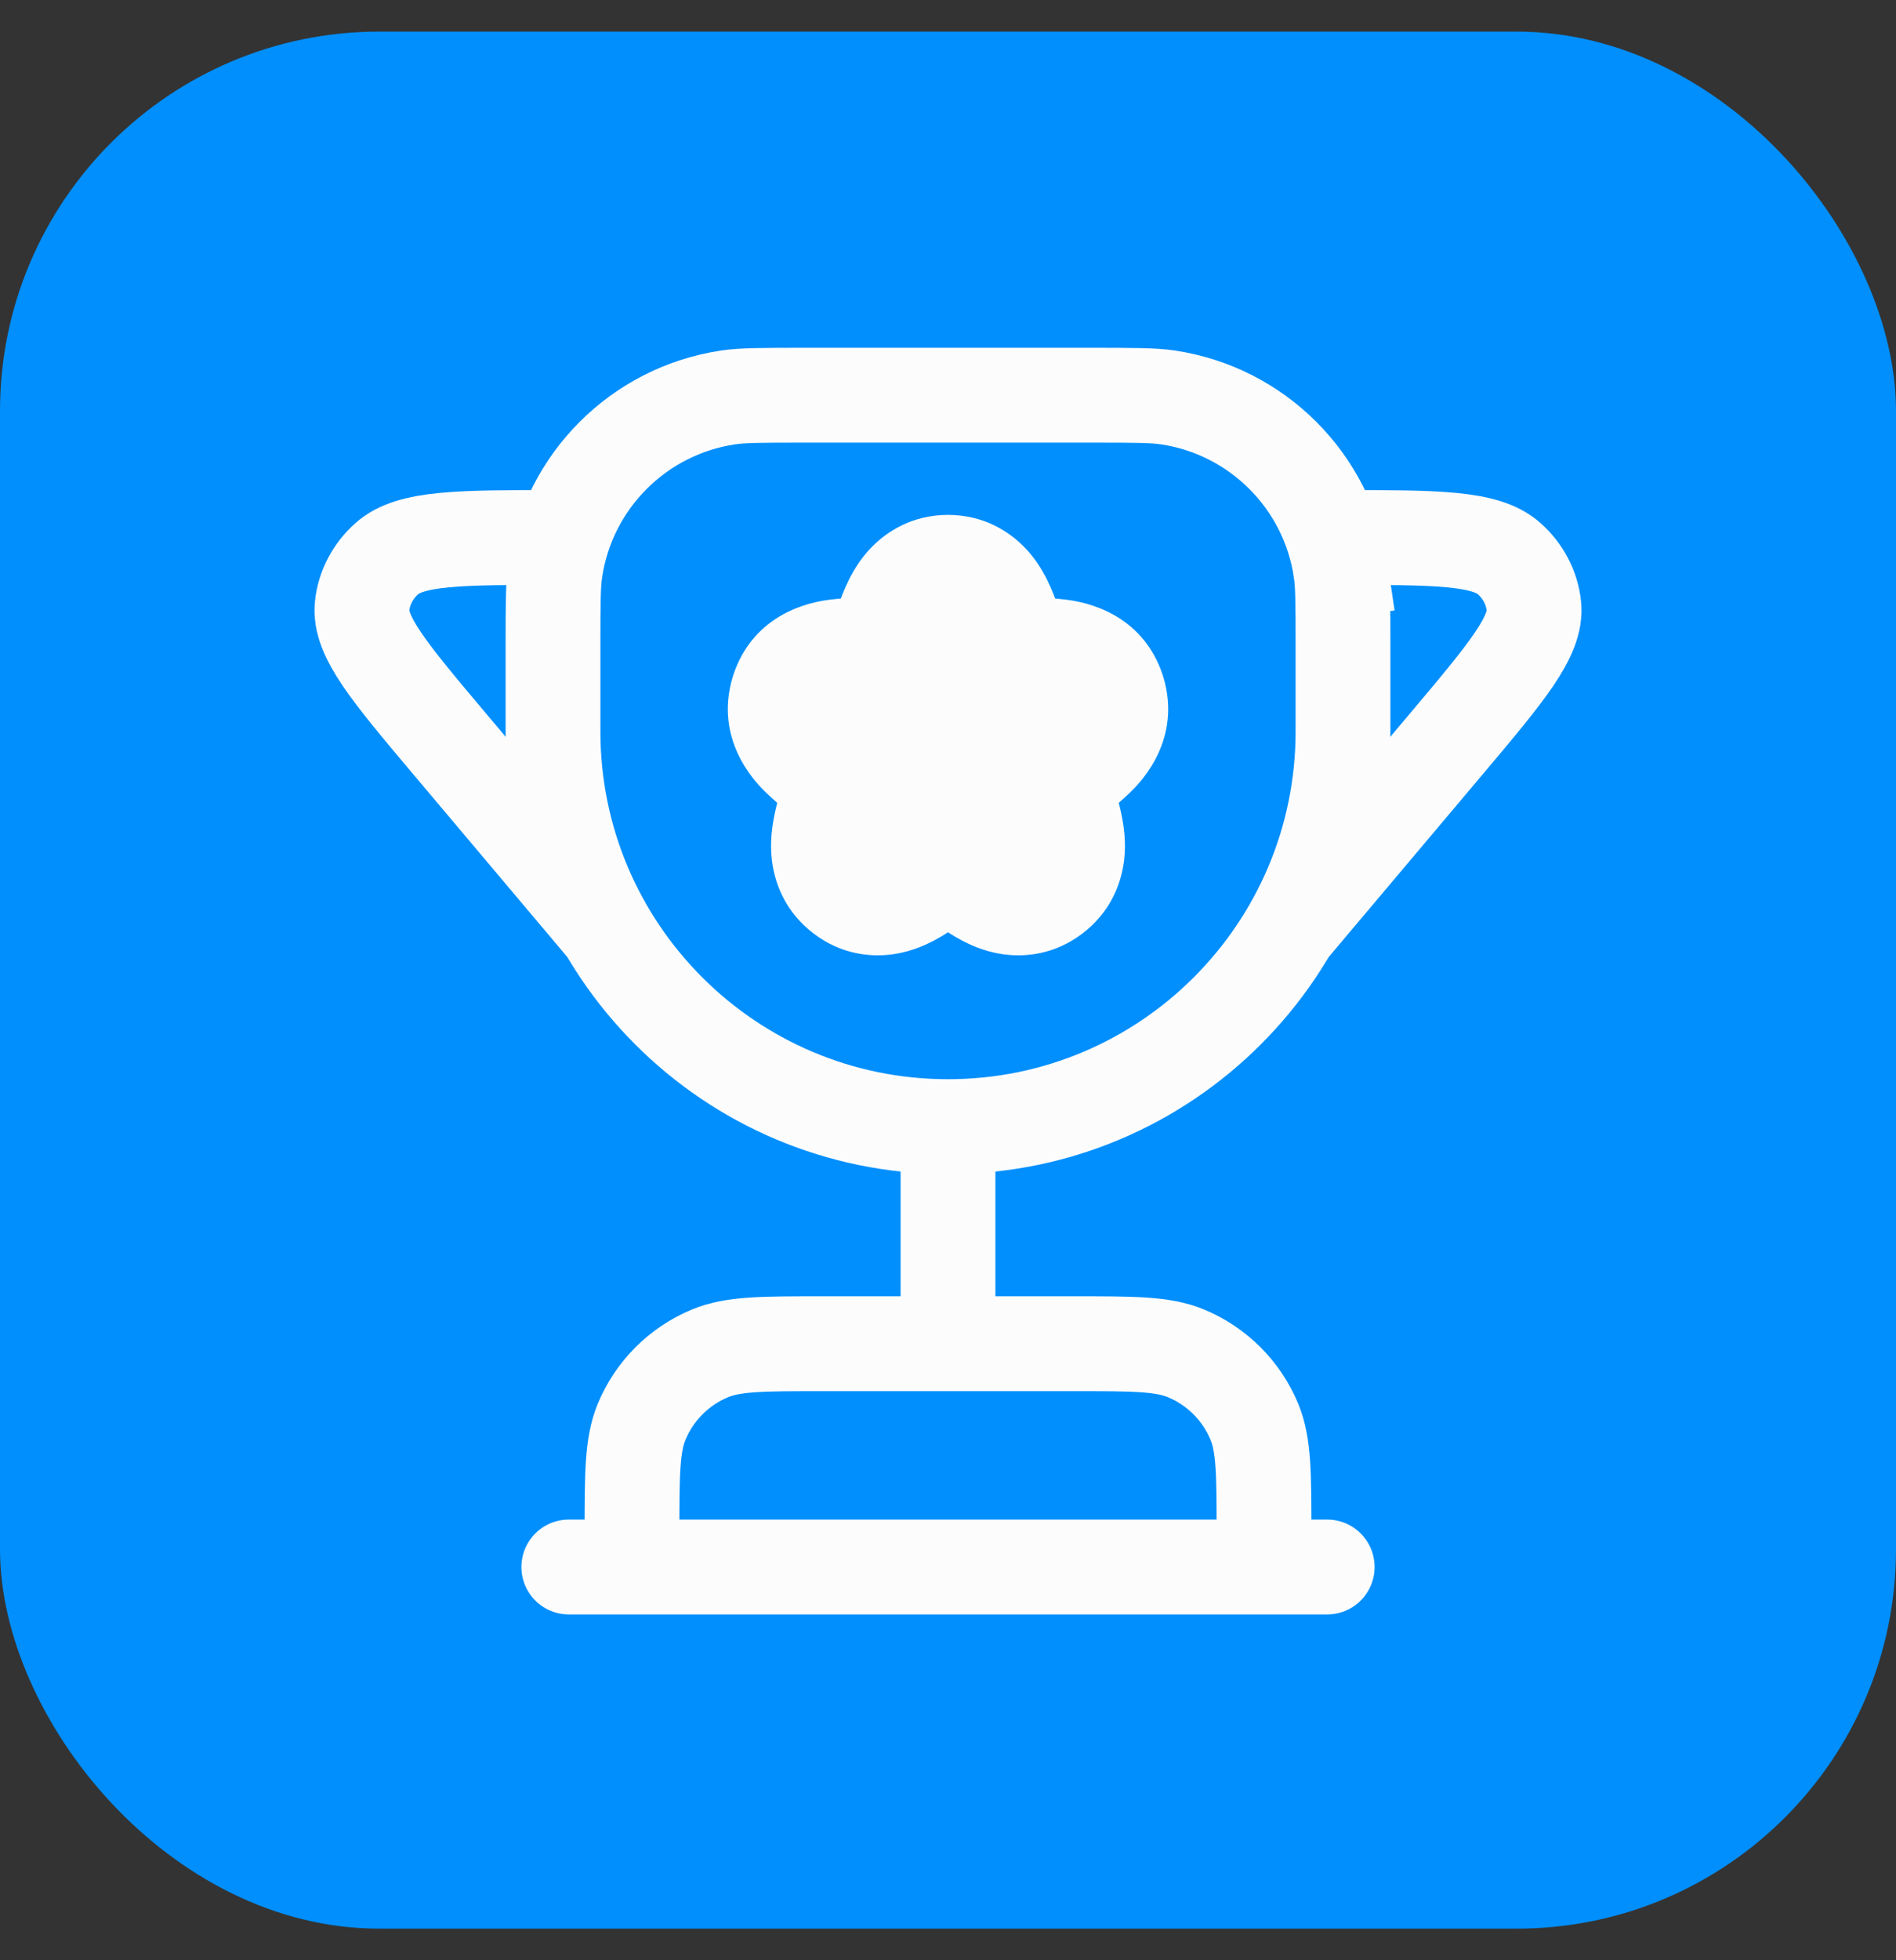 <svg width="30" height="31" viewBox="0 0 30 31" fill="none" xmlns="http://www.w3.org/2000/svg">
<rect x="0" y="0" width="30" height="31" fill="#333333" stroke="none"/>
<rect y="0.5" width="30" height="30" rx="6" fill="#008FFD"/>
<path d="M20.367 14.75L22.881 11.769C23.841 10.63 24.321 10.061 24.27 9.581C24.239 9.297 24.101 9.032 23.88 8.835C23.506 8.5 22.728 8.5 21.173 8.5" stroke="#FCFCFD" stroke-width="1.5"/>
<path d="M9.633 14.75L7.119 11.769C6.159 10.63 5.679 10.061 5.73 9.581C5.761 9.297 5.899 9.032 6.12 8.835C6.494 8.5 7.272 8.5 8.827 8.5" stroke="#FCFCFD" stroke-width="1.5"/>
<mask id="path-4-outside-1_2314_33976" maskUnits="userSpaceOnUse" x="11.017" y="7.643" width="8" height="8" fill="black">
<rect fill="white" x="11.017" y="7.643" width="8" height="8"/>
<path d="M14.515 10.58C14.704 9.97 14.799 9.665 14.97 9.644C14.99 9.642 15.01 9.642 15.03 9.644C15.201 9.665 15.296 9.97 15.485 10.58C15.538 10.75 15.564 10.834 15.625 10.886C15.633 10.893 15.641 10.899 15.649 10.905C15.715 10.949 15.8 10.949 15.97 10.949C16.583 10.949 16.89 10.949 16.961 11.113C16.969 11.132 16.976 11.152 16.98 11.173C17.014 11.349 16.766 11.538 16.27 11.915C16.132 12.02 16.064 12.072 16.035 12.149C16.032 12.159 16.028 12.169 16.026 12.179C16.006 12.258 16.032 12.343 16.085 12.512C16.274 13.123 16.369 13.428 16.242 13.549C16.227 13.564 16.211 13.576 16.193 13.586C16.044 13.675 15.796 13.486 15.3 13.109C15.162 13.005 15.094 12.952 15.015 12.948C15.005 12.947 14.995 12.947 14.985 12.948C14.906 12.952 14.838 13.005 14.7 13.109C14.204 13.486 13.956 13.675 13.807 13.586C13.789 13.576 13.773 13.564 13.758 13.549C13.631 13.428 13.726 13.123 13.915 12.512C13.968 12.343 13.994 12.258 13.974 12.179C13.972 12.169 13.969 12.159 13.965 12.149C13.936 12.072 13.868 12.02 13.73 11.915C13.234 11.538 12.986 11.349 13.02 11.173C13.024 11.152 13.031 11.132 13.039 11.113C13.11 10.949 13.417 10.949 14.03 10.949C14.2 10.949 14.285 10.949 14.351 10.905C14.359 10.899 14.367 10.893 14.375 10.886C14.436 10.834 14.462 10.75 14.515 10.58Z"/>
</mask>
<path d="M14.351 10.905L15.189 12.149L14.351 10.905ZM14.515 10.58L13.082 10.136L13.082 10.136L14.515 10.58ZM14.375 10.886L13.4 9.746L13.4 9.746L14.375 10.886ZM13.73 11.915L14.638 10.721L13.73 11.915ZM13.02 11.173L14.493 11.46L13.02 11.173ZM13.039 11.113L14.414 11.711L13.039 11.113ZM13.915 12.512L12.483 12.068L13.915 12.512ZM13.974 12.179L15.429 11.813L13.974 12.179ZM13.965 12.149L12.559 12.671H12.559L13.965 12.149ZM14.7 13.109L13.792 11.915L14.7 13.109ZM13.807 13.586L14.571 12.296H14.571L13.807 13.586ZM13.758 13.549L14.796 12.467L13.758 13.549ZM15.3 13.109L16.208 11.915H16.208L15.3 13.109ZM15.015 12.948L15.104 11.45L15.015 12.948ZM14.985 12.948L14.896 11.45L14.985 12.948ZM16.085 12.512L14.652 12.957L16.085 12.512ZM16.242 13.549L15.204 12.467L16.242 13.549ZM16.193 13.586L15.429 12.296L16.193 13.586ZM16.27 11.915L17.178 13.109L16.27 11.915ZM16.035 12.149L17.441 12.671L16.035 12.149ZM16.026 12.179L17.48 12.545L16.026 12.179ZM16.961 11.113L15.586 11.711L16.961 11.113ZM16.98 11.173L18.452 10.887L16.98 11.173ZM15.485 10.58L16.918 10.136V10.136L15.485 10.58ZM15.625 10.886L16.6 9.746L15.625 10.886ZM15.649 10.905L14.811 12.149L15.649 10.905ZM15.03 9.644L15.208 8.155L15.03 9.644ZM14.97 9.644L14.792 8.155L14.97 9.644ZM14.03 12.449C14.082 12.449 14.242 12.451 14.393 12.435C14.581 12.414 14.882 12.355 15.189 12.149L13.513 9.661C13.754 9.499 13.98 9.462 14.066 9.453C14.104 9.449 14.125 9.449 14.111 9.449C14.097 9.449 14.077 9.449 14.03 9.449V12.449ZM13.082 10.136C13.068 10.182 13.061 10.204 13.056 10.22C13.05 10.236 13.055 10.22 13.068 10.191C13.095 10.127 13.187 9.929 13.4 9.746L15.35 12.026C15.624 11.792 15.76 11.525 15.829 11.364C15.886 11.229 15.93 11.081 15.947 11.025L13.082 10.136ZM15.189 12.149C15.245 12.111 15.299 12.07 15.35 12.026L13.4 9.746C13.436 9.716 13.474 9.687 13.513 9.661L15.189 12.149ZM14.638 10.721C14.51 10.624 14.416 10.552 14.338 10.491C14.301 10.461 14.273 10.438 14.252 10.42C14.242 10.412 14.235 10.405 14.229 10.4C14.224 10.395 14.222 10.393 14.222 10.393C14.222 10.393 14.223 10.394 14.224 10.396C14.226 10.397 14.228 10.399 14.231 10.403C14.237 10.409 14.246 10.42 14.259 10.434C14.281 10.462 14.323 10.516 14.366 10.596C14.461 10.771 14.566 11.08 14.493 11.46L11.548 10.887C11.366 11.822 12.015 12.432 12.131 12.544C12.332 12.74 12.608 12.947 12.822 13.109L14.638 10.721ZM14.03 9.449C13.768 9.449 13.423 9.446 13.143 9.482C12.985 9.502 12.06 9.604 11.664 10.514L14.414 11.711C14.342 11.879 14.237 12.025 14.113 12.143C13.993 12.258 13.873 12.329 13.783 12.373C13.694 12.415 13.622 12.436 13.583 12.445C13.544 12.455 13.52 12.458 13.519 12.458C13.517 12.458 13.527 12.457 13.553 12.455C13.579 12.454 13.613 12.453 13.659 12.451C13.755 12.449 13.871 12.449 14.03 12.449V9.449ZM14.493 11.46C14.476 11.545 14.45 11.63 14.414 11.711L11.664 10.514C11.611 10.634 11.573 10.759 11.548 10.887L14.493 11.46ZM15.348 12.957C15.365 12.901 15.413 12.754 15.442 12.611C15.477 12.437 15.514 12.15 15.429 11.813L12.52 12.545C12.455 12.287 12.488 12.082 12.502 12.013C12.508 11.982 12.513 11.967 12.509 11.983C12.504 11.999 12.497 12.021 12.483 12.068L15.348 12.957ZM12.822 13.109C12.86 13.138 12.877 13.151 12.889 13.16C12.9 13.169 12.885 13.158 12.86 13.135C12.801 13.079 12.653 12.925 12.559 12.671L15.371 11.627C15.248 11.296 15.052 11.077 14.917 10.95C14.808 10.848 14.682 10.755 14.638 10.721L12.822 13.109ZM15.429 11.813C15.413 11.75 15.394 11.688 15.371 11.627L12.559 12.671C12.543 12.63 12.53 12.587 12.52 12.545L15.429 11.813ZM13.792 11.915C13.664 12.013 13.57 12.085 13.49 12.142C13.452 12.17 13.422 12.191 13.4 12.206C13.377 12.221 13.367 12.227 13.368 12.227C13.368 12.227 13.373 12.224 13.382 12.219C13.39 12.215 13.404 12.208 13.423 12.2C13.459 12.184 13.529 12.156 13.626 12.136C13.725 12.114 13.869 12.097 14.042 12.117C14.222 12.138 14.404 12.197 14.571 12.296L13.042 14.877C13.483 15.138 13.934 15.138 14.253 15.069C14.534 15.009 14.756 14.89 14.879 14.818C15.121 14.677 15.396 14.465 15.608 14.303L13.792 11.915ZM12.483 12.068C12.4 12.333 12.295 12.663 12.244 12.937C12.217 13.078 12.182 13.314 12.211 13.583C12.243 13.88 12.364 14.291 12.72 14.632L14.796 12.467C15.088 12.747 15.174 13.074 15.194 13.261C15.211 13.419 15.187 13.518 15.192 13.491C15.195 13.477 15.205 13.432 15.234 13.33C15.263 13.232 15.299 13.114 15.348 12.957L12.483 12.068ZM14.571 12.296C14.654 12.345 14.729 12.402 14.796 12.467L12.72 14.632C12.817 14.725 12.925 14.807 13.042 14.877L14.571 12.296ZM16.208 11.915C16.165 11.883 16.04 11.785 15.912 11.708C15.756 11.613 15.478 11.473 15.104 11.45L14.926 14.445C14.63 14.428 14.427 14.315 14.359 14.274C14.328 14.256 14.313 14.244 14.325 14.253C14.337 14.261 14.354 14.274 14.392 14.303L16.208 11.915ZM15.608 14.303C15.646 14.274 15.663 14.261 15.675 14.253C15.687 14.244 15.672 14.256 15.641 14.274C15.573 14.315 15.37 14.428 15.074 14.445L14.896 11.45C14.522 11.473 14.244 11.613 14.088 11.708C13.96 11.785 13.835 11.883 13.792 11.915L15.608 14.303ZM15.104 11.45C15.035 11.446 14.965 11.446 14.896 11.45L15.074 14.445C15.025 14.448 14.975 14.448 14.926 14.445L15.104 11.45ZM14.652 12.957C14.701 13.114 14.737 13.232 14.766 13.33C14.795 13.432 14.805 13.477 14.808 13.491C14.813 13.518 14.789 13.419 14.806 13.261C14.826 13.074 14.912 12.747 15.204 12.467L17.28 14.632C17.636 14.291 17.757 13.88 17.789 13.583C17.818 13.314 17.783 13.078 17.756 12.937C17.705 12.663 17.6 12.333 17.517 12.068L14.652 12.957ZM14.392 14.303C14.604 14.465 14.879 14.677 15.121 14.818C15.244 14.89 15.466 15.009 15.747 15.069C16.066 15.138 16.517 15.138 16.958 14.877L15.429 12.296C15.596 12.197 15.778 12.138 15.958 12.117C16.131 12.097 16.275 12.114 16.374 12.136C16.471 12.156 16.541 12.184 16.577 12.2C16.596 12.208 16.61 12.215 16.618 12.219C16.627 12.224 16.632 12.227 16.632 12.227C16.633 12.227 16.623 12.221 16.6 12.206C16.578 12.191 16.548 12.17 16.51 12.142C16.43 12.085 16.336 12.013 16.208 11.915L14.392 14.303ZM15.204 12.467C15.271 12.402 15.346 12.345 15.429 12.296L16.958 14.877C17.075 14.807 17.183 14.725 17.28 14.632L15.204 12.467ZM15.362 10.721C15.318 10.755 15.192 10.848 15.083 10.95C14.948 11.077 14.752 11.296 14.629 11.627L17.441 12.671C17.347 12.925 17.199 13.079 17.14 13.135C17.115 13.158 17.1 13.169 17.111 13.16C17.123 13.151 17.14 13.138 17.178 13.109L15.362 10.721ZM17.517 12.068C17.503 12.021 17.496 11.999 17.491 11.983C17.487 11.967 17.492 11.982 17.498 12.013C17.512 12.082 17.545 12.287 17.48 12.545L14.571 11.813C14.486 12.15 14.523 12.437 14.558 12.611C14.587 12.754 14.635 12.901 14.652 12.957L17.517 12.068ZM14.629 11.627C14.606 11.688 14.587 11.75 14.571 11.813L17.48 12.545C17.47 12.587 17.457 12.63 17.441 12.671L14.629 11.627ZM15.97 12.449C16.128 12.449 16.244 12.449 16.341 12.451C16.387 12.453 16.421 12.454 16.447 12.455C16.473 12.457 16.483 12.458 16.481 12.458C16.48 12.458 16.456 12.455 16.417 12.445C16.378 12.436 16.306 12.415 16.217 12.373C16.127 12.329 16.007 12.258 15.887 12.143C15.763 12.025 15.658 11.879 15.586 11.711L18.336 10.514C17.94 9.604 17.015 9.502 16.857 9.482C16.577 9.446 16.232 9.449 15.97 9.449V12.449ZM17.178 13.109C17.392 12.947 17.668 12.74 17.869 12.544C17.985 12.432 18.634 11.822 18.452 10.887L15.507 11.46C15.434 11.08 15.539 10.771 15.634 10.596C15.677 10.516 15.719 10.462 15.741 10.434C15.754 10.42 15.763 10.409 15.769 10.403C15.772 10.399 15.774 10.397 15.776 10.396C15.777 10.394 15.778 10.393 15.778 10.393C15.778 10.393 15.776 10.395 15.771 10.4C15.765 10.405 15.758 10.412 15.748 10.42C15.727 10.438 15.699 10.461 15.662 10.491C15.584 10.552 15.49 10.624 15.362 10.721L17.178 13.109ZM15.586 11.711C15.55 11.63 15.524 11.545 15.507 11.46L18.452 10.887C18.427 10.759 18.389 10.634 18.336 10.514L15.586 11.711ZM14.053 11.025C14.07 11.081 14.114 11.229 14.171 11.364C14.24 11.525 14.376 11.792 14.65 12.026L16.6 9.746C16.813 9.929 16.905 10.127 16.932 10.191C16.945 10.22 16.95 10.236 16.944 10.22C16.939 10.204 16.932 10.182 16.918 10.136L14.053 11.025ZM15.97 9.449C15.923 9.449 15.903 9.449 15.889 9.449C15.875 9.449 15.896 9.449 15.934 9.453C16.02 9.462 16.246 9.499 16.487 9.661L14.811 12.149C15.118 12.355 15.419 12.414 15.607 12.435C15.758 12.451 15.918 12.449 15.97 12.449V9.449ZM14.65 12.026C14.701 12.07 14.755 12.111 14.811 12.149L16.487 9.661C16.526 9.687 16.564 9.716 16.6 9.746L14.65 12.026ZM16.918 10.136C16.835 9.871 16.735 9.539 16.622 9.284C16.565 9.154 16.458 8.935 16.276 8.726C16.073 8.494 15.721 8.216 15.208 8.155L14.853 11.134C14.425 11.083 14.149 10.851 14.017 10.7C13.907 10.574 13.868 10.473 13.879 10.498C13.884 10.51 13.901 10.553 13.935 10.653C13.967 10.75 14.004 10.868 14.053 11.025L16.918 10.136ZM15.947 11.025C15.996 10.868 16.033 10.75 16.065 10.653C16.099 10.553 16.116 10.51 16.121 10.498C16.132 10.473 16.093 10.574 15.983 10.7C15.851 10.851 15.575 11.083 15.147 11.134L14.792 8.155C14.279 8.216 13.927 8.494 13.724 8.726C13.542 8.935 13.435 9.154 13.378 9.284C13.265 9.539 13.165 9.871 13.082 10.136L15.947 11.025ZM15.208 8.155C15.07 8.138 14.93 8.138 14.792 8.155L15.147 11.134C15.049 11.146 14.951 11.146 14.853 11.134L15.208 8.155Z" fill="#FCFCFD" mask="url(#path-4-outside-1_2314_33976)"/>
<path d="M15 17.785L15 20.718" stroke="#FCFCFD" stroke-width="1.5"/>
<path d="M21 24.781H9" stroke="#FCFCFD" stroke-width="1.5" stroke-linecap="round"/>
<path d="M10 24.25V24.25C10 23.318 10 22.852 10.152 22.485C10.355 21.995 10.745 21.605 11.235 21.402C11.602 21.25 12.068 21.25 13 21.25H17C17.932 21.25 18.398 21.25 18.765 21.402C19.255 21.605 19.645 21.995 19.848 22.485C20 22.852 20 23.318 20 24.25V24.25" stroke="#FCFCFD" stroke-width="1.5"/>
<path d="M8.75 10.252C8.75 9.527 8.752 9.246 8.785 9.022C8.996 7.607 10.107 6.496 11.522 6.285C11.746 6.252 12.027 6.25 12.752 6.25H17.248C17.974 6.25 18.254 6.252 18.478 6.285C19.893 6.496 21.004 7.607 21.215 9.022L21.956 8.912L21.215 9.022C21.248 9.246 21.25 9.527 21.25 10.252V11.567C21.25 15.018 18.452 17.817 15 17.817C11.548 17.817 8.75 15.018 8.75 11.567V10.252Z" stroke="#FCFCFD" stroke-width="1.5"/>
</svg>
